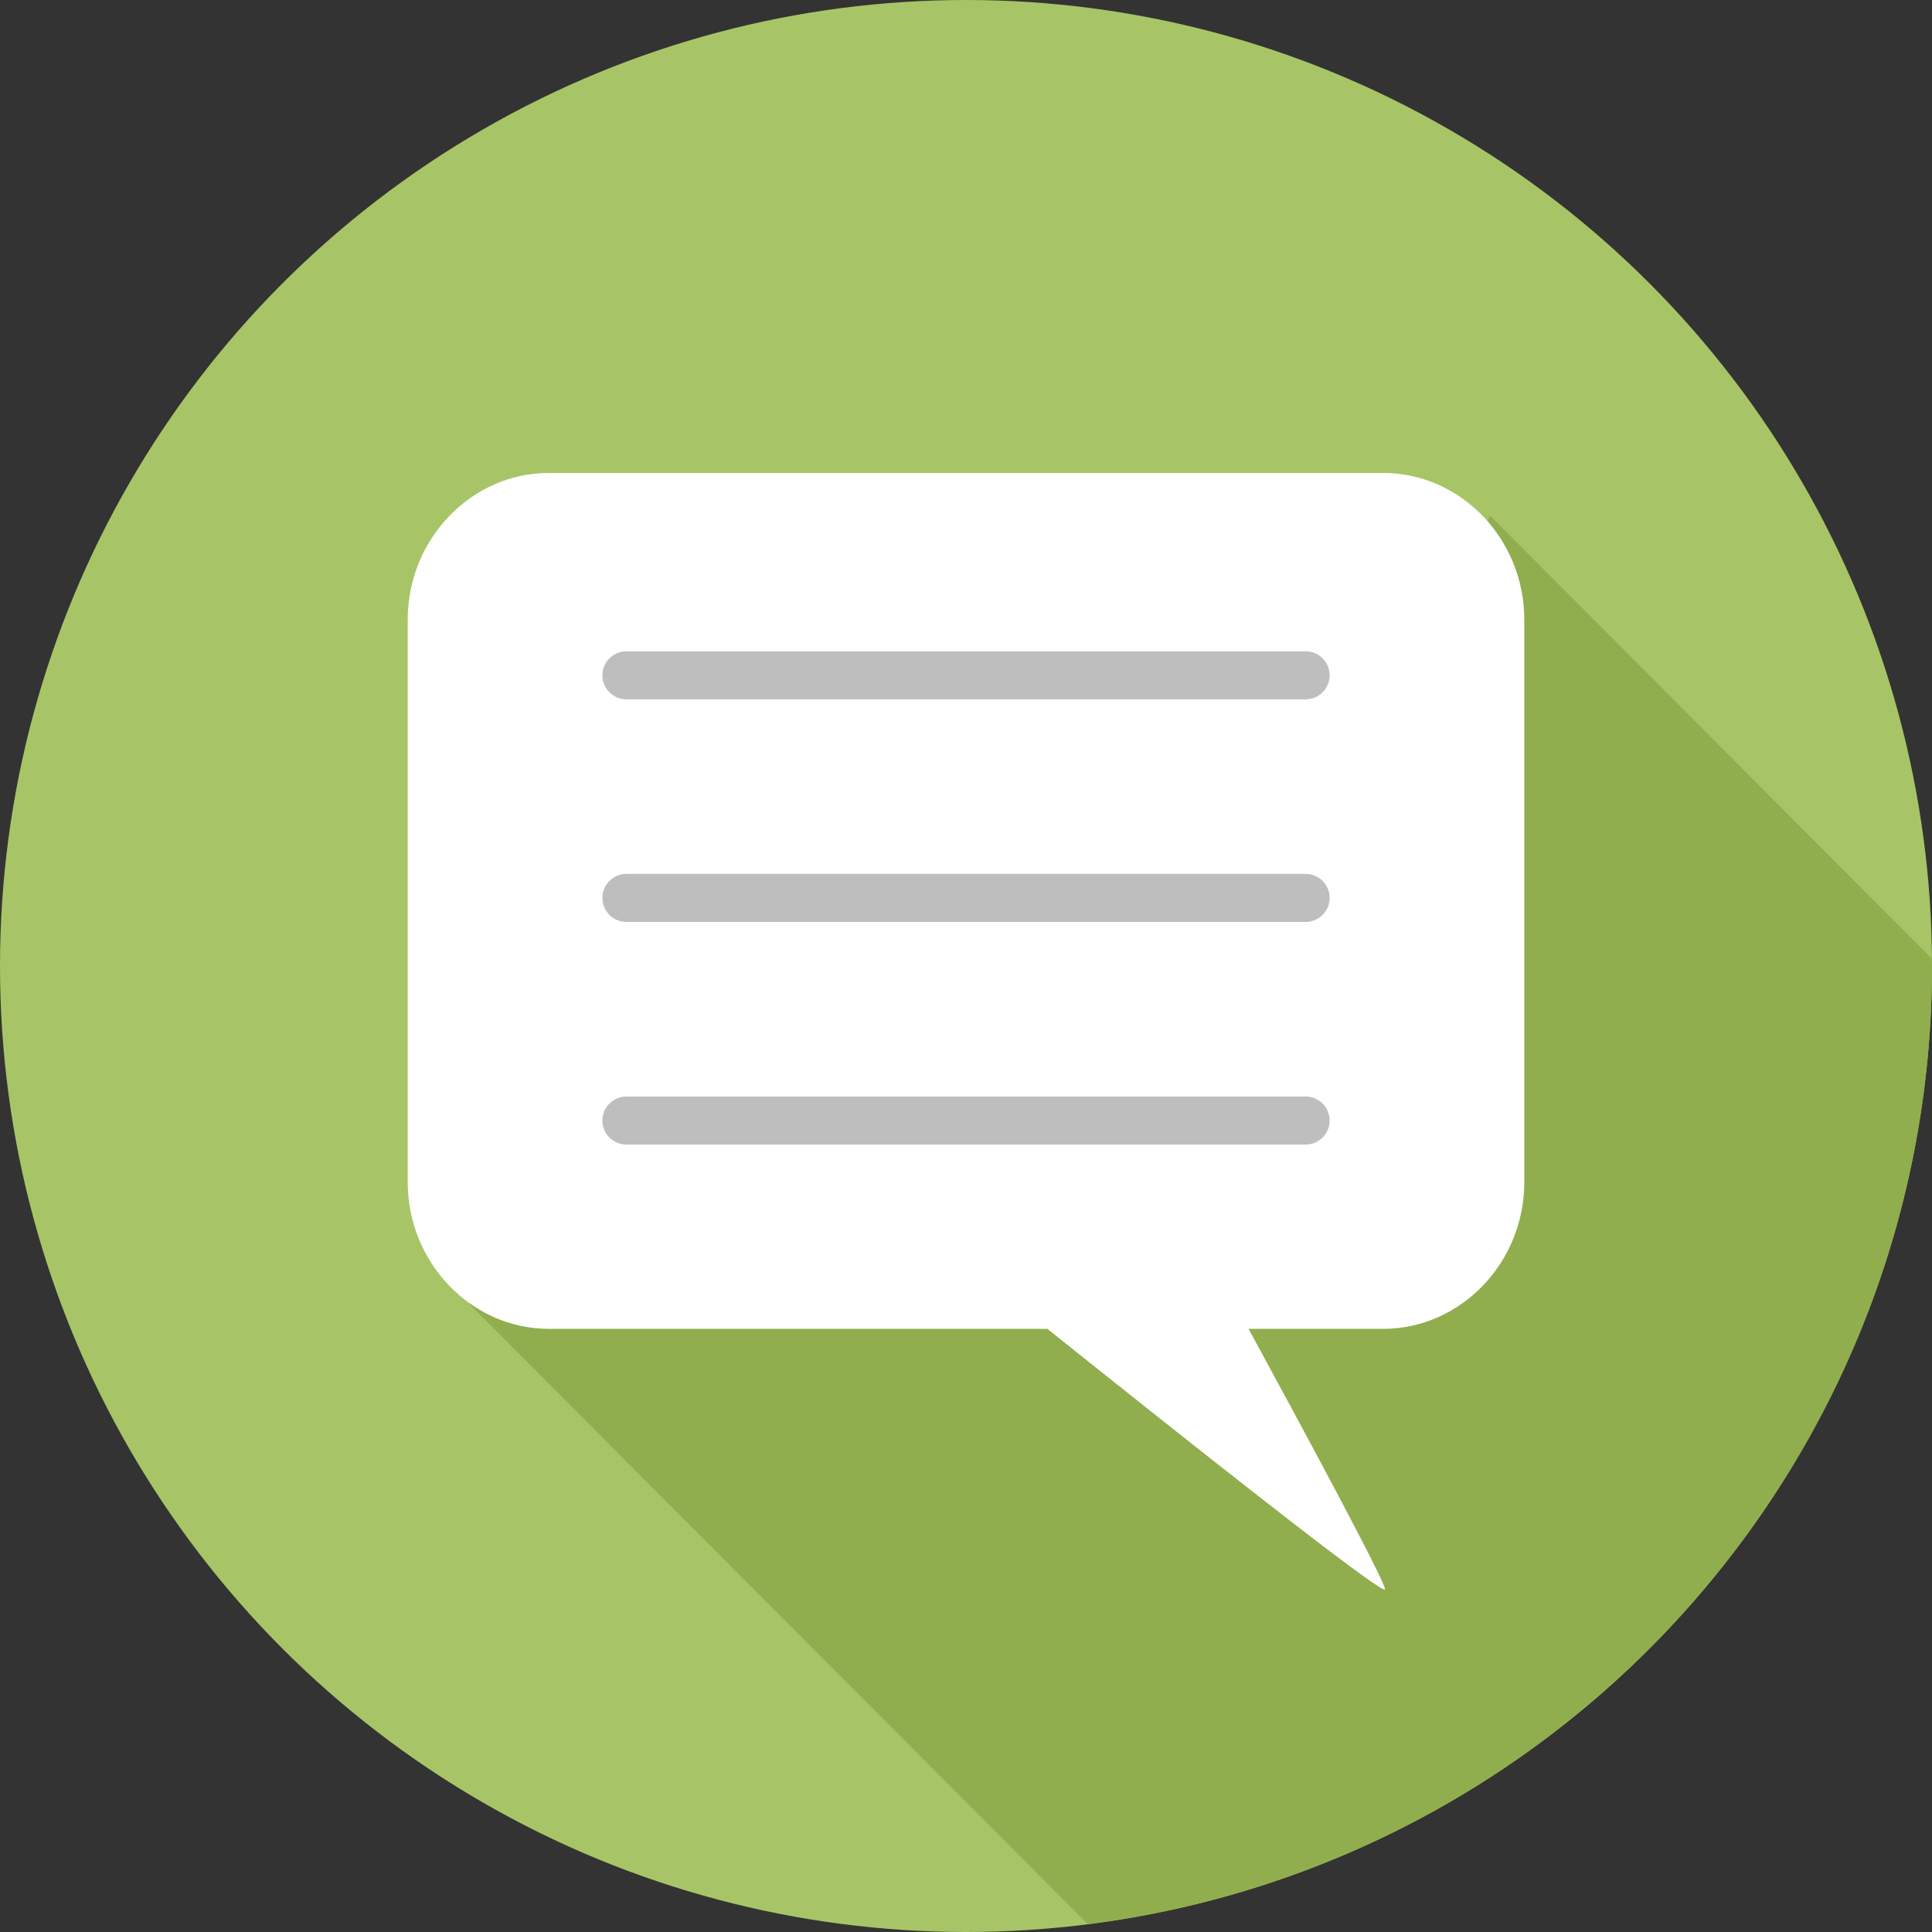 <?xml version="1.0" encoding="utf-8"?>
<!-- Generator: Adobe Illustrator 16.0.0, SVG Export Plug-In . SVG Version: 6.00 Build 0)  -->
<!DOCTYPE svg PUBLIC "-//W3C//DTD SVG 1.1//EN" "http://www.w3.org/Graphics/SVG/1.1/DTD/svg11.dtd">
<svg version="1.1" id="Layer_1" xmlns="http://www.w3.org/2000/svg" xmlns:xlink="http://www.w3.org/1999/xlink" x="0px" y="0px"
	 width="128px" height="128px" viewBox="0 0 128 128" enable-background="new 0 0 128 128" xml:space="preserve">
<rect x="0" y="0" width="128" height="128" fill="#333333" stroke="none"/>
<g>
	<circle fill="#A7C566" cx="64" cy="64" r="64"/>
	<path fill="#90AE4D" d="M98.715,34.16l-1.48,3.358L37.442,82.363l-6.387,3.992l41.013,41.12C103.604,123.506,128,96.611,128,64
		c0-0.165-0.012-0.327-0.014-0.491L98.715,34.16z"/>
	<path fill="#FFFFFF" d="M91.629,31.334H36.37c-5.146,0-9.358,4.375-9.358,9.723v37.257c0,5.348,4.212,9.726,9.358,9.726h33.023
		c8.072,6.461,22.367,17.82,22.367,17.255c0-0.56-5.699-11.121-9.039-17.255h8.908c5.148,0,9.361-4.378,9.361-9.726V41.057
		C100.99,35.709,96.777,31.334,91.629,31.334z"/>
	<g>
		<path fill="#BFBEBE" d="M86.5,46.334h-45c-0.88,0-1.591-0.713-1.591-1.592c0-0.88,0.711-1.591,1.591-1.591h45
			c0.879,0,1.592,0.711,1.592,1.591C88.092,45.621,87.379,46.334,86.5,46.334z"/>
	</g>
	<g>
		<path fill="#BFBEBE" d="M86.5,61.08h-45c-0.88,0-1.591-0.711-1.591-1.59c0-0.88,0.711-1.592,1.591-1.592h45
			c0.879,0,1.592,0.712,1.592,1.592C88.092,60.369,87.379,61.08,86.5,61.08z"/>
	</g>
	<g>
		<path fill="#BFBEBE" d="M86.5,75.83h-45c-0.88,0-1.591-0.711-1.591-1.59c0-0.88,0.711-1.592,1.591-1.592h45
			c0.879,0,1.592,0.712,1.592,1.592C88.092,75.119,87.379,75.83,86.5,75.83z"/>
	</g>
</g>
</svg>
